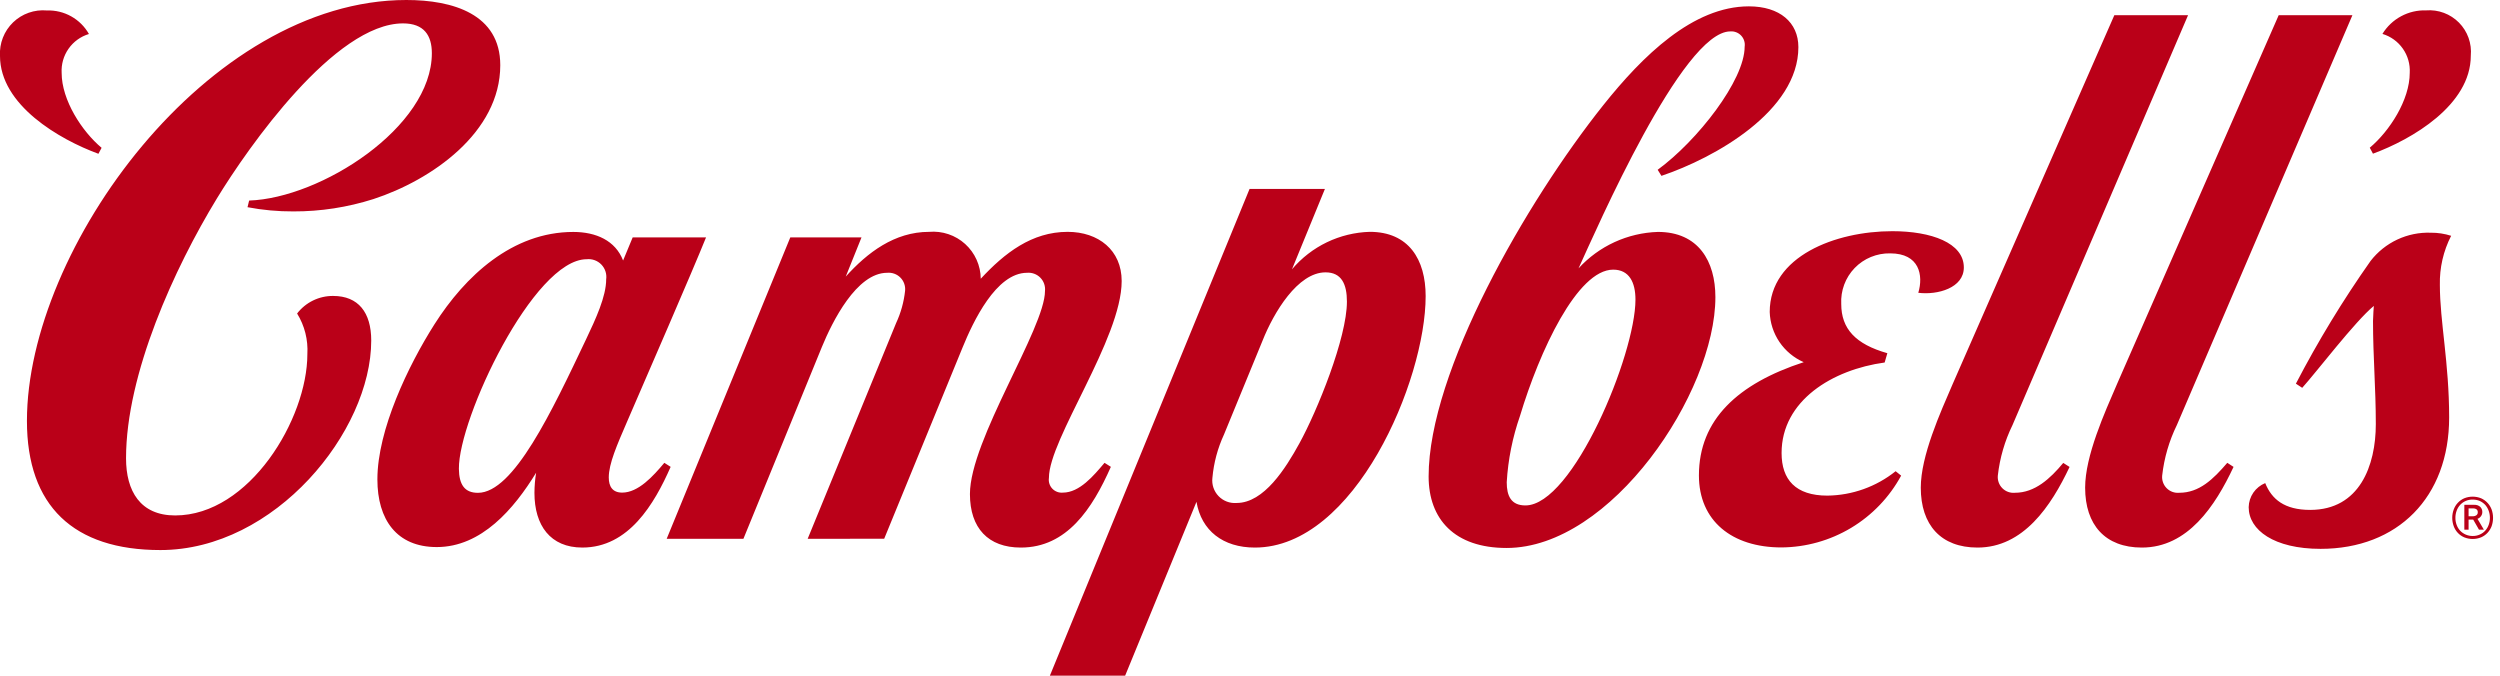 <svg width="185" height="50" viewBox="0 0 185 50" fill="none" xmlns="http://www.w3.org/2000/svg">
<g clip-path="url(#clip0_491_130)">
<path d="M184.382 37.707C184.313 37.523 184.209 37.354 184.075 37.211C183.942 37.067 183.78 36.952 183.601 36.873C183.2 36.712 182.753 36.712 182.353 36.873C182.172 36.951 182.01 37.066 181.877 37.211C181.743 37.353 181.64 37.523 181.574 37.707C181.43 38.103 181.43 38.537 181.574 38.934C181.64 39.118 181.743 39.287 181.877 39.43C182.01 39.574 182.172 39.687 182.353 39.763C182.753 39.925 183.2 39.925 183.601 39.763C183.78 39.686 183.942 39.572 184.075 39.43C184.209 39.286 184.313 39.118 184.382 38.934C184.52 38.536 184.52 38.104 184.382 37.707ZM184.161 38.843C184.104 39 184.018 39.145 183.907 39.271C183.794 39.392 183.657 39.489 183.505 39.556C183.34 39.63 183.16 39.666 182.979 39.663C182.805 39.665 182.633 39.63 182.474 39.563C182.314 39.495 182.17 39.396 182.05 39.271C181.936 39.147 181.848 39.001 181.791 38.843C181.729 38.675 181.698 38.499 181.7 38.321C181.699 38.141 181.729 37.963 181.791 37.794C181.848 37.635 181.936 37.488 182.05 37.362C182.168 37.235 182.312 37.134 182.472 37.066C182.632 36.998 182.805 36.965 182.979 36.969C183.159 36.967 183.339 37.002 183.505 37.072C183.657 37.142 183.793 37.241 183.907 37.362C184.018 37.489 184.104 37.636 184.161 37.794C184.223 37.963 184.253 38.141 184.252 38.321C184.254 38.499 184.223 38.675 184.161 38.843ZM183.591 38.199C183.657 38.111 183.692 38.003 183.691 37.893C183.693 37.822 183.681 37.751 183.655 37.685C183.629 37.619 183.59 37.559 183.54 37.508C183.418 37.402 183.26 37.348 183.099 37.357H182.361V39.197H182.675V38.45H183.017L183.445 39.197H183.808L183.333 38.393C183.437 38.357 183.528 38.29 183.591 38.199ZM183.025 38.204H182.675V37.621H183.043C183.119 37.621 183.192 37.644 183.255 37.685C183.289 37.71 183.316 37.744 183.334 37.782C183.351 37.821 183.358 37.863 183.354 37.905C183.358 37.949 183.35 37.992 183.332 38.031C183.314 38.071 183.286 38.105 183.251 38.13C183.185 38.178 183.106 38.203 183.025 38.204ZM31.957 3.937C31.957 2.622 31.377 1.731 29.826 1.731C24.783 1.731 18.363 10.89 16.048 14.689C12.912 19.832 9.327 27.664 9.327 33.912C9.327 36.336 10.375 38.143 12.961 38.143C18.452 38.143 22.745 30.996 22.745 26.209C22.808 25.151 22.543 24.1 21.986 23.2C22.3 22.791 22.704 22.461 23.167 22.236C23.631 22.01 24.14 21.895 24.655 21.9C26.514 21.9 27.471 23.119 27.471 25.2C27.471 31.921 20.349 40.704 11.869 40.704C5.443 40.704 1.993 37.443 1.993 31.145C1.993 18.391 15.395 0 30.072 0C33.511 0 37.02 1.043 37.02 4.824C37.02 9.802 31.934 13.328 27.629 14.733C25.716 15.342 23.72 15.65 21.712 15.645C20.573 15.65 19.436 15.546 18.316 15.333L18.436 14.841C23.728 14.665 31.957 9.422 31.957 3.937ZM175.599 11.373L175.363 10.931C176.826 9.706 178.321 7.397 178.321 5.387C178.356 4.75 178.176 4.12 177.809 3.598C177.443 3.076 176.911 2.692 176.3 2.509C176.637 1.958 177.114 1.507 177.682 1.202C178.25 0.896 178.889 0.746 179.534 0.768C179.981 0.733 180.43 0.796 180.85 0.953C181.27 1.11 181.651 1.357 181.966 1.676C182.281 1.996 182.522 2.38 182.673 2.802C182.823 3.225 182.88 3.675 182.839 4.121C182.839 7.777 178.471 10.318 175.599 11.373ZM-0.001 4.129C-0.027 3.671 0.047 3.214 0.214 2.787C0.381 2.36 0.638 1.975 0.968 1.656C1.297 1.338 1.692 1.095 2.124 0.943C2.556 0.791 3.016 0.734 3.473 0.775C4.1 0.753 4.722 0.904 5.27 1.211C5.818 1.518 6.272 1.969 6.581 2.516C5.97 2.699 5.439 3.083 5.073 3.605C4.706 4.127 4.526 4.758 4.562 5.394C4.562 7.405 6.056 9.713 7.518 10.938L7.283 11.38C4.411 10.325 -0.001 7.784 -0.001 4.129ZM164.819 34.249L165.283 34.55C163.923 37.45 161.893 40.52 158.498 40.52C155.783 40.52 154.3 38.841 154.3 36.087C154.3 33.734 155.738 30.549 156.668 28.399L168.623 1.126H174.078L161.09 31.449C160.516 32.622 160.148 33.885 160.002 35.183C159.984 35.355 160.004 35.528 160.061 35.691C160.117 35.853 160.21 36.001 160.331 36.124C160.452 36.247 160.599 36.341 160.761 36.4C160.923 36.459 161.096 36.481 161.267 36.465C162.747 36.465 163.775 35.467 164.819 34.249ZM152.681 34.256L153.148 34.554C151.781 37.45 149.732 40.52 146.336 40.52C143.621 40.52 142.138 38.841 142.138 36.087C142.138 33.734 143.576 30.549 144.506 28.399L156.461 1.126H161.916L148.928 31.449C148.354 32.622 147.986 33.885 147.84 35.183C147.822 35.355 147.842 35.528 147.899 35.691C147.956 35.853 148.048 36.001 148.169 36.124C148.29 36.247 148.437 36.341 148.599 36.4C148.761 36.459 148.934 36.481 149.105 36.465C150.59 36.465 151.717 35.415 152.681 34.256ZM75.541 40.52C73.126 40.52 71.775 39.077 71.775 36.561C71.775 32.552 77.329 24.288 77.329 21.533C77.348 21.353 77.326 21.172 77.267 21.002C77.207 20.831 77.111 20.676 76.984 20.548C76.858 20.419 76.704 20.32 76.535 20.258C76.366 20.195 76.185 20.171 76.005 20.186C73.708 20.186 72.006 23.812 71.225 25.726L65.43 39.867L59.767 39.871L66.311 23.911C66.663 23.154 66.888 22.345 66.977 21.515C66.994 21.337 66.972 21.157 66.911 20.988C66.851 20.819 66.754 20.666 66.627 20.539C66.501 20.412 66.347 20.315 66.179 20.254C66.01 20.193 65.831 20.17 65.652 20.186C63.386 20.186 61.587 23.808 60.825 25.662L55.013 39.871H49.335L58.482 17.568H63.751L62.585 20.467C64.181 18.699 66.188 17.157 68.753 17.157C69.236 17.115 69.722 17.173 70.182 17.328C70.641 17.482 71.064 17.73 71.423 18.056C71.782 18.382 72.07 18.778 72.268 19.221C72.467 19.663 72.572 20.142 72.576 20.627C74.342 18.723 76.355 17.157 79.004 17.157C81.29 17.157 83.004 18.515 83.004 20.796C83.004 25.06 77.62 32.488 77.62 35.365C77.599 35.508 77.61 35.654 77.654 35.792C77.697 35.929 77.772 36.056 77.871 36.161C77.97 36.266 78.093 36.346 78.228 36.397C78.363 36.448 78.508 36.467 78.652 36.454C79.892 36.454 80.936 35.194 81.736 34.249L82.204 34.546C80.83 37.648 78.952 40.52 75.541 40.52ZM181.385 17.449C180.808 18.573 180.522 19.823 180.55 21.086C180.55 23.79 181.237 26.84 181.237 30.893C181.237 36.801 177.422 40.615 171.721 40.615C168.279 40.615 166.402 39.222 166.402 37.53C166.41 37.146 166.53 36.773 166.747 36.456C166.965 36.14 167.27 35.894 167.626 35.749C168.107 36.945 169.049 37.733 170.954 37.733C174.601 37.733 175.81 34.466 175.81 31.384C175.81 28.703 175.603 26.404 175.603 23.758C175.603 23.422 175.663 22.638 175.663 22.638C174.278 23.774 171.408 27.545 170.364 28.699L169.896 28.392C171.532 25.245 173.379 22.211 175.422 19.311C175.947 18.633 176.625 18.09 177.401 17.726C178.178 17.363 179.03 17.189 179.886 17.221C180.395 17.217 180.901 17.294 181.385 17.449ZM49.161 34.249C48.333 35.239 47.234 36.453 46.041 36.453C45.326 36.453 45.049 36.002 45.049 35.332C45.049 34.316 45.658 32.928 46.4 31.212C47.852 27.848 51.219 20.122 52.247 17.568H46.818L46.109 19.278C45.542 17.801 44.104 17.164 42.425 17.164C37.908 17.164 34.416 20.432 32.149 24C30.216 27.042 27.927 31.813 27.927 35.474C27.927 38.453 29.355 40.483 32.32 40.483C35.634 40.483 38.04 37.649 39.673 34.982C39.593 35.474 39.552 35.972 39.549 36.471C39.549 38.883 40.727 40.519 43.091 40.519C46.52 40.519 48.416 37.305 49.628 34.547L49.161 34.249ZM43.369 25.11C40.831 30.453 38.003 36.469 35.366 36.469C34.392 36.469 33.97 35.877 33.958 34.69C33.922 30.987 39.487 19.183 43.415 19.183C43.614 19.162 43.815 19.186 44.003 19.254C44.191 19.322 44.361 19.432 44.5 19.576C44.639 19.72 44.744 19.893 44.805 20.083C44.867 20.273 44.885 20.475 44.857 20.673C44.857 21.934 44.092 23.588 43.369 25.11ZM122.687 17.162C121.577 17.197 120.485 17.453 119.476 17.916C118.467 18.379 117.561 19.04 116.811 19.859C118.155 16.934 124.496 2.324 128.043 2.324C128.192 2.312 128.341 2.334 128.48 2.388C128.619 2.442 128.745 2.526 128.846 2.635C128.948 2.744 129.025 2.874 129.069 3.016C129.114 3.158 129.126 3.309 129.104 3.456C129.104 5.939 125.609 10.414 122.667 12.565L122.947 13.013C126.905 11.68 133.08 8.214 133.08 3.488C133.08 1.658 131.697 0.47 129.417 0.47C125.272 0.47 121.542 4.147 118.645 7.78C112.926 14.954 105.718 27.516 105.718 35.254C105.718 38.415 107.631 40.55 111.489 40.55C119.219 40.55 126.939 29.056 126.939 21.988C126.939 19.335 125.688 17.162 122.687 17.162ZM112.881 37.402C111.812 37.402 111.498 36.69 111.498 35.683C111.596 34.011 111.927 32.361 112.479 30.779C113.92 25.984 116.721 19.954 119.376 19.954C120.562 19.954 121.024 20.895 121.024 22.171C121.024 26.248 116.385 37.402 112.881 37.402ZM141.954 21.667C142.342 20.369 142.04 18.749 139.873 18.749C139.384 18.739 138.899 18.831 138.446 19.017C137.994 19.203 137.585 19.481 137.245 19.833C136.905 20.185 136.642 20.603 136.471 21.061C136.3 21.52 136.226 22.008 136.252 22.497C136.252 24.328 137.311 25.472 139.664 26.137L139.464 26.826C135.607 27.351 131.837 29.642 131.837 33.525C131.837 35.493 132.873 36.676 135.226 36.676C137.064 36.654 138.842 36.018 140.277 34.87L140.684 35.197C139.818 36.794 138.539 38.129 136.981 39.063C135.423 39.998 133.642 40.497 131.826 40.51C128.16 40.51 125.72 38.538 125.72 35.182C125.72 31.047 128.612 28.387 133.476 26.801C132.749 26.484 132.126 25.966 131.68 25.309C131.235 24.652 130.985 23.883 130.959 23.089C130.959 18.952 135.844 17.108 140.033 17.108C142.911 17.108 145.324 17.971 145.324 19.792C145.324 21.307 143.391 21.844 141.954 21.667ZM101.363 17.156C100.263 17.188 99.181 17.451 98.189 17.928C97.197 18.406 96.316 19.088 95.606 19.929L98.043 13.982H92.467L77.691 50H83.26L88.539 37.135C88.904 39.267 90.499 40.52 92.862 40.52C100.256 40.52 105.498 28.153 105.498 21.913C105.498 19.198 104.246 17.156 101.363 17.156ZM96.153 32.813C95.143 34.649 93.537 37.22 91.508 37.22C91.261 37.239 91.014 37.204 90.783 37.116C90.552 37.028 90.344 36.891 90.173 36.713C90.001 36.535 89.872 36.321 89.793 36.087C89.714 35.853 89.689 35.604 89.718 35.359C89.817 34.251 90.106 33.169 90.573 32.159L93.429 25.208C94.256 23.124 96.033 20.154 98.09 20.154C99.278 20.154 99.672 21.034 99.672 22.318C99.672 25.002 97.478 30.401 96.153 32.813Z" fill="#BA0018"/>
</g>
<defs>
<clipPath id="clip0_491_130">
<rect width="184.486" height="50" fill="white"/>
</clipPath>
</defs>
</svg>

